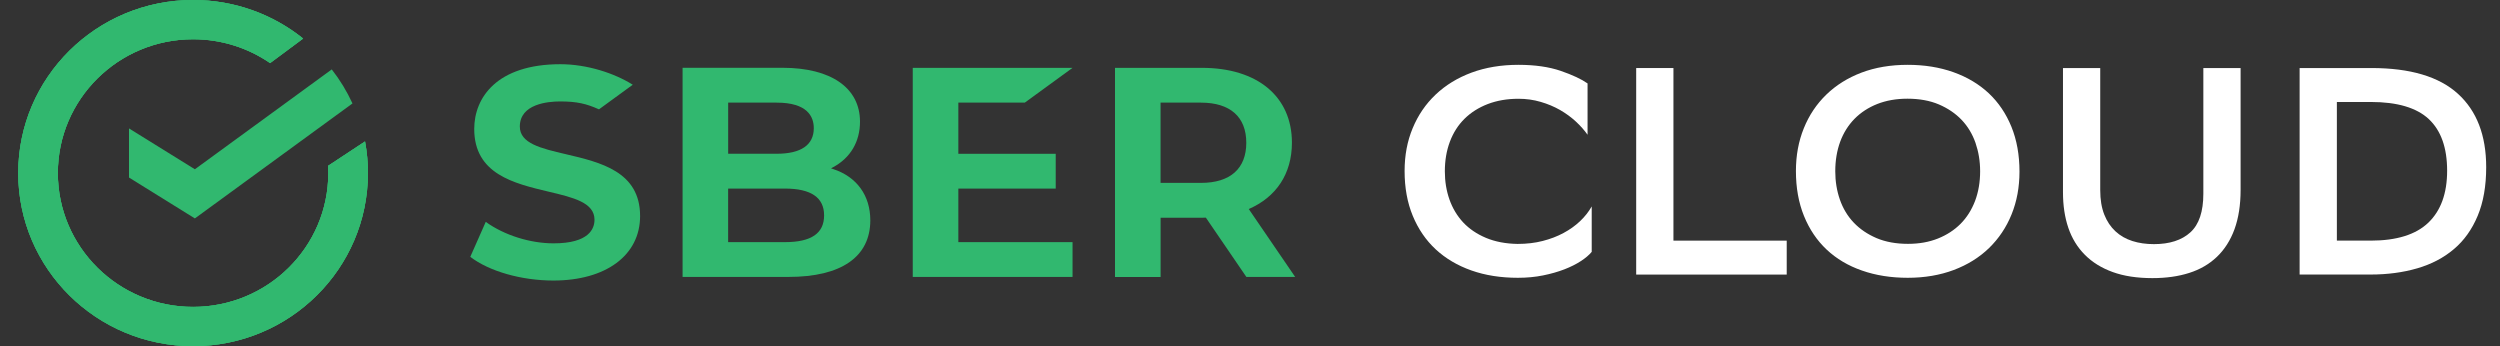 <svg width="130" height="18" viewBox="0 0 130 18" fill="none" xmlns="http://www.w3.org/2000/svg">
    <rect x="0" y="0" width="130" height="18" fill="#333333" stroke="none"/>
    <path d="M82.771 13.095C82.636 13.258 82.448 13.419 82.204 13.577C81.961 13.736 81.674 13.88 81.345 14.007C81.013 14.134 80.646 14.24 80.237 14.322C79.829 14.405 79.393 14.445 78.927 14.445C78.037 14.445 77.231 14.318 76.508 14.062C75.786 13.806 75.168 13.44 74.657 12.966C74.146 12.492 73.748 11.91 73.464 11.224C73.18 10.539 73.039 9.762 73.039 8.892C73.039 8.084 73.177 7.343 73.458 6.668C73.738 5.993 74.133 5.411 74.651 4.92C75.168 4.429 75.79 4.048 76.517 3.777C77.246 3.507 78.059 3.371 78.959 3.371C79.816 3.371 80.549 3.477 81.159 3.686C81.768 3.896 82.234 4.114 82.553 4.338V7.007C82.388 6.772 82.183 6.541 81.941 6.317C81.698 6.092 81.424 5.894 81.12 5.718C80.815 5.544 80.479 5.403 80.113 5.297C79.746 5.189 79.361 5.136 78.959 5.136C78.371 5.136 77.838 5.229 77.362 5.411C76.887 5.595 76.483 5.851 76.154 6.177C75.822 6.505 75.57 6.901 75.395 7.366C75.219 7.832 75.132 8.346 75.132 8.909C75.132 9.43 75.211 9.918 75.371 10.373C75.532 10.828 75.769 11.224 76.083 11.563C76.397 11.899 76.793 12.168 77.27 12.369C77.745 12.568 78.292 12.674 78.912 12.684C79.386 12.684 79.823 12.633 80.22 12.53C80.618 12.428 80.979 12.291 81.304 12.115C81.629 11.941 81.916 11.736 82.164 11.501C82.412 11.266 82.613 11.01 82.769 10.735V13.095H82.771Z" fill="white"/>
    <path d="M87.019 12.513H92.909V14.278H85.082V3.538H87.019V12.513Z" fill="white"/>
    <path d="M93.388 8.892C93.388 8.084 93.525 7.343 93.799 6.668C94.072 5.993 94.461 5.411 94.968 4.92C95.475 4.429 96.084 4.048 96.796 3.777C97.508 3.507 98.31 3.371 99.199 3.371C100.067 3.371 100.861 3.498 101.579 3.754C102.297 4.01 102.909 4.376 103.416 4.85C103.922 5.326 104.314 5.906 104.594 6.592C104.872 7.277 105.013 8.054 105.013 8.924C105.013 9.732 104.876 10.473 104.602 11.148C104.329 11.823 103.937 12.405 103.433 12.896C102.926 13.387 102.315 13.768 101.596 14.039C100.878 14.309 100.08 14.445 99.202 14.445C98.334 14.445 97.54 14.32 96.822 14.068C96.103 13.819 95.492 13.455 94.985 12.978C94.479 12.502 94.087 11.92 93.807 11.23C93.527 10.541 93.388 9.762 93.388 8.892ZM95.434 8.907C95.434 9.428 95.513 9.918 95.674 10.38C95.834 10.839 96.074 11.239 96.394 11.575C96.715 11.912 97.111 12.181 97.581 12.382C98.051 12.581 98.597 12.68 99.216 12.68C99.796 12.68 100.313 12.587 100.773 12.403C101.233 12.219 101.626 11.963 101.951 11.637C102.276 11.309 102.526 10.913 102.704 10.447C102.879 9.982 102.967 9.468 102.967 8.905C102.967 8.384 102.885 7.893 102.727 7.432C102.567 6.973 102.327 6.573 102.007 6.236C101.686 5.9 101.29 5.631 100.82 5.43C100.35 5.231 99.805 5.132 99.184 5.132C98.605 5.132 98.084 5.225 97.619 5.407C97.155 5.591 96.76 5.849 96.433 6.181C96.108 6.514 95.86 6.909 95.689 7.371C95.52 7.834 95.434 8.344 95.434 8.907Z" fill="white"/>
    <path d="M109.212 9.889C109.212 10.38 109.282 10.801 109.421 11.155C109.56 11.508 109.755 11.798 110.003 12.028C110.251 12.259 110.546 12.426 110.886 12.534C111.226 12.642 111.598 12.695 112.002 12.695C112.819 12.695 113.452 12.49 113.901 12.081C114.35 11.673 114.574 11.002 114.574 10.071V3.538H116.511V9.874C116.511 10.661 116.404 11.345 116.193 11.923C115.981 12.5 115.675 12.979 115.278 13.357C114.88 13.736 114.399 14.015 113.837 14.193C113.274 14.373 112.635 14.462 111.923 14.462C111.128 14.462 110.439 14.356 109.862 14.147C109.282 13.937 108.799 13.639 108.412 13.249C108.025 12.86 107.739 12.392 107.553 11.847C107.367 11.3 107.275 10.683 107.275 9.999V3.538H109.212V9.889Z" fill="white"/>
    <path d="M123.315 3.538C125.329 3.538 126.828 3.983 127.809 4.874C128.79 5.763 129.282 7.036 129.282 8.693C129.282 9.675 129.134 10.52 128.839 11.224C128.544 11.929 128.132 12.509 127.599 12.957C127.067 13.408 126.432 13.74 125.692 13.954C124.952 14.17 124.144 14.276 123.268 14.276H119.58V3.538H123.315ZM123.268 12.513C124.621 12.513 125.624 12.202 126.274 11.578C126.924 10.954 127.251 10.054 127.251 8.878C127.251 7.682 126.932 6.787 126.297 6.192C125.662 5.6 124.657 5.303 123.283 5.303H121.517V12.513H123.268Z" fill="white"/>
    <path d="M29.407 8.014C28.133 7.715 27.031 7.459 27.031 6.581C27.031 5.402 28.496 5.275 29.127 5.275C30.001 5.275 30.497 5.394 31.147 5.686C31.464 5.455 32.903 4.406 32.903 4.406C31.953 3.807 30.527 3.339 29.142 3.339C25.836 3.339 24.66 5.078 24.66 6.706C24.66 9.05 26.719 9.537 28.537 9.969C29.813 10.271 30.914 10.532 30.914 11.427C30.914 11.886 30.638 12.654 28.787 12.654C27.56 12.654 26.213 12.227 25.259 11.537L24.455 13.355C25.428 14.106 27.117 14.588 28.772 14.588C31.513 14.588 33.285 13.272 33.285 11.236C33.287 8.919 31.224 8.439 29.407 8.014Z" fill="#31B86F"/>
    <path d="M43.326 8.792L43.213 8.754L43.317 8.697C44.222 8.213 44.72 7.37 44.72 6.327C44.72 4.573 43.217 3.525 40.698 3.525H35.494V14.4H41.006C43.747 14.4 45.256 13.355 45.256 11.457C45.256 10.166 44.553 9.194 43.326 8.792ZM37.865 5.337H40.39C41.983 5.337 42.317 6.063 42.317 6.666C42.317 7.54 41.65 7.995 40.39 7.995H37.865V5.337ZM37.865 7.997H40.39H37.865ZM40.82 12.591H37.863V9.806H40.82C42.169 9.806 42.853 10.27 42.853 11.198C42.855 12.13 42.191 12.591 40.82 12.591Z" fill="#31B86F"/>
    <path d="M53.289 5.337L55.772 3.528H47.463V14.401H55.772V12.591H49.834V9.807H54.897V7.997H49.834V5.337H53.289Z" fill="#31B86F"/>
    <path d="M67.349 14.401L64.935 10.869C66.359 10.253 67.18 9.043 67.18 7.42C67.18 5.02 65.386 3.528 62.502 3.528H57.98V14.403H60.351V11.322H62.504C62.573 11.322 62.639 11.32 62.705 11.318L64.811 14.401H67.349ZM60.349 5.337H62.451C63.969 5.337 64.807 6.078 64.807 7.424C64.807 8.77 63.971 9.51 62.451 9.51H60.349V5.337Z" fill="#31B86F"/>
    <path fill-rule="evenodd" clip-rule="evenodd" d="M17.071 9C17.071 12.844 13.923 15.959 10.04 15.959C6.157 15.959 3.009 12.844 3.009 9C3.009 5.156 6.157 2.041 10.04 2.041C11.528 2.041 12.909 2.498 14.045 3.28L15.762 2.005C14.2 0.751 12.208 0 10.04 0C5.018 0 0.947 4.029 0.947 9C0.947 13.971 5.018 18 10.04 18C15.062 18 19.133 13.971 19.133 9C19.133 8.438 19.081 7.889 18.982 7.356L17.061 8.623C17.068 8.748 17.071 8.874 17.071 9Z" fill="#31B86F"/>
    <path fill-rule="evenodd" clip-rule="evenodd" d="M17.071 9C17.071 12.844 13.923 15.959 10.04 15.959C6.157 15.959 3.009 12.844 3.009 9C3.009 5.156 6.157 2.041 10.04 2.041C11.528 2.041 12.909 2.498 14.045 3.28L15.762 2.005C14.2 0.751 12.208 0 10.04 0C5.018 0 0.947 4.029 0.947 9C0.947 13.971 5.018 18 10.04 18C15.062 18 19.133 13.971 19.133 9C19.133 8.438 19.081 7.889 18.982 7.356L17.061 8.623C17.068 8.748 17.071 8.874 17.071 9Z" fill="#31B86F"/>
    <path fill-rule="evenodd" clip-rule="evenodd" d="M17.071 9C17.071 12.844 13.923 15.959 10.04 15.959C6.157 15.959 3.009 12.844 3.009 9C3.009 5.156 6.157 2.041 10.04 2.041C11.528 2.041 12.909 2.498 14.045 3.28L15.762 2.005C14.2 0.751 12.208 0 10.04 0C5.018 0 0.947 4.029 0.947 9C0.947 13.971 5.018 18 10.04 18C15.062 18 19.133 13.971 19.133 9C19.133 8.438 19.081 7.889 18.982 7.356L17.061 8.623C17.068 8.748 17.071 8.874 17.071 9Z" fill="#31B86F"/>
    <path d="M17.251 3.609C17.676 4.153 18.038 4.745 18.329 5.379L10.133 11.358L6.708 9.232V6.678L10.133 8.802L17.251 3.609Z" fill="#31B86F"/>
</svg>